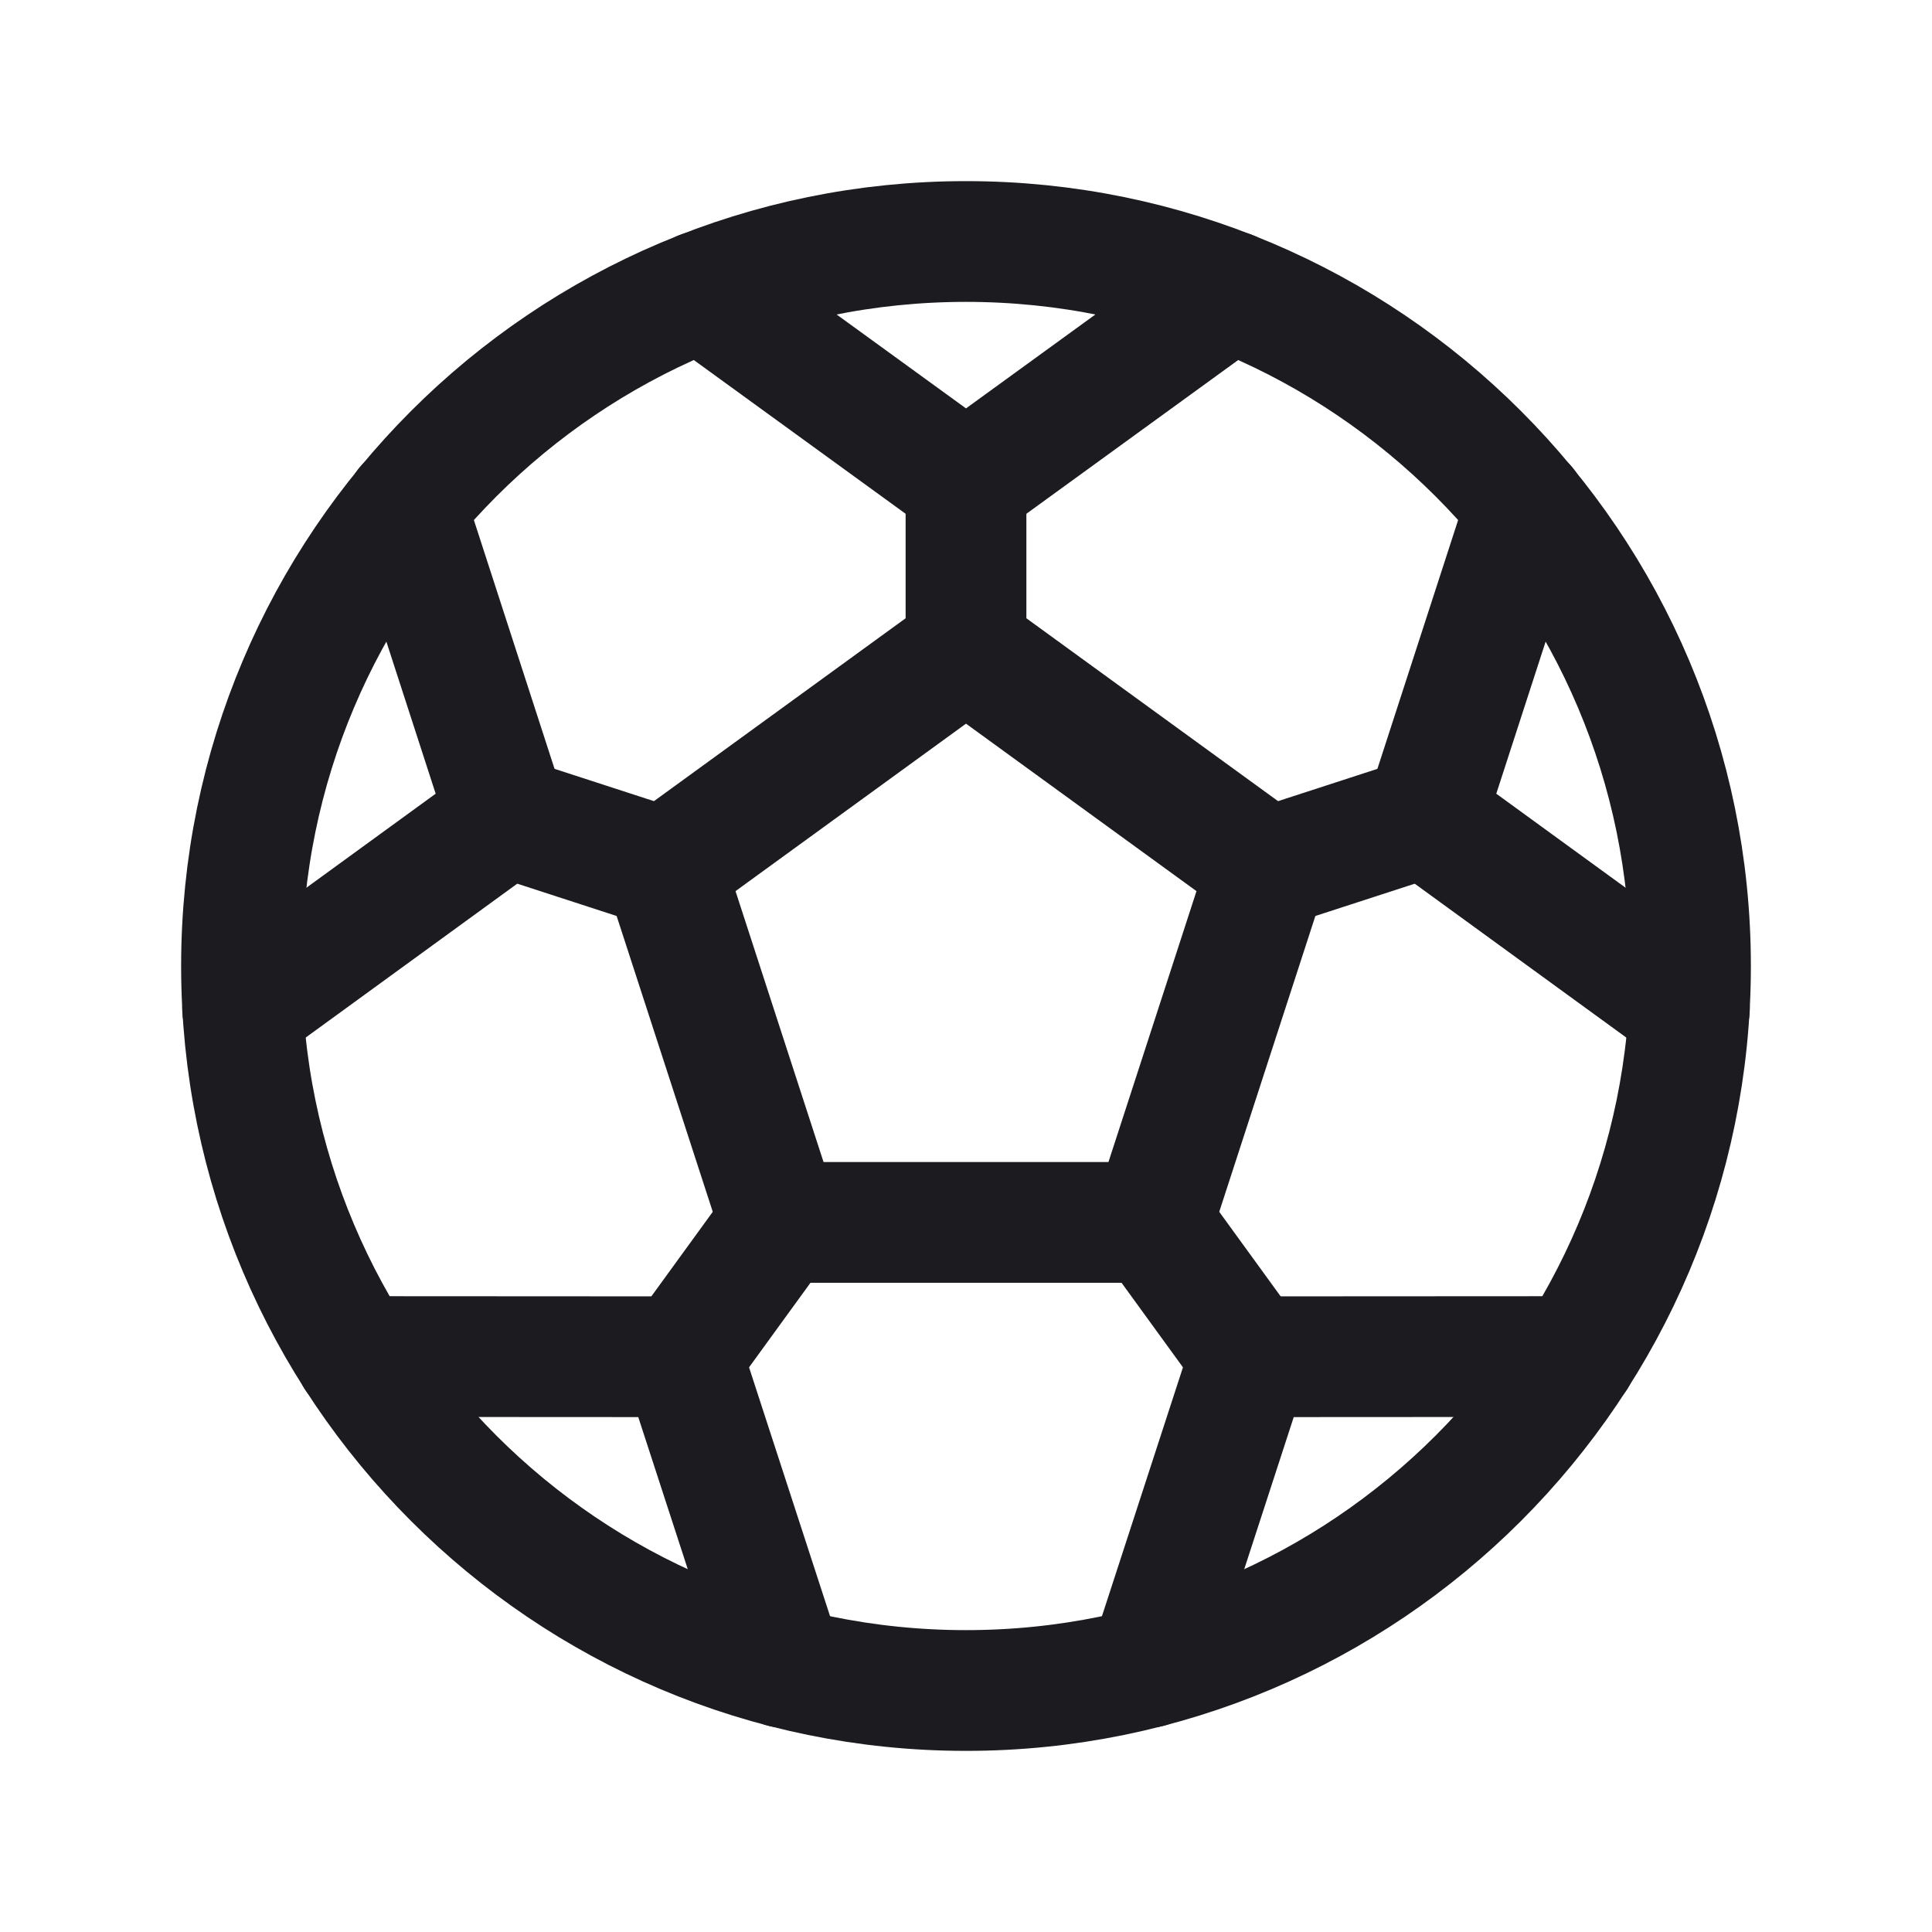 <svg width="32" height="32" viewBox="0 0 32 32" fill="none" xmlns="http://www.w3.org/2000/svg">
<path d="M16 28C22.627 28 28 22.627 28 16C28 9.373 22.627 4 16 4C9.373 4 4 9.373 4 16C4 22.627 9.373 28 16 28Z" stroke="#1C1B1F" stroke-width="2" stroke-linecap="round" stroke-linejoin="round"/>
<path d="M16 10.75L11.007 14.378L12.914 20.247H19.086L20.993 14.378L16 10.75Z" stroke="#1C1B1F" stroke-width="2" stroke-linecap="round" stroke-linejoin="round"/>
<path d="M16 8V10.75" stroke="#1C1B1F" stroke-width="2" stroke-linecap="round" stroke-linejoin="round"/>
<path d="M20.377 4.823L16 8L11.623 4.823" stroke="#1C1B1F" stroke-width="2" stroke-linecap="round" stroke-linejoin="round"/>
<path d="M8.392 13.528L11.007 14.378" stroke="#1C1B1F" stroke-width="2" stroke-linecap="round" stroke-linejoin="round"/>
<path d="M6.723 8.383L8.391 13.528L4.018 16.709" stroke="#1C1B1F" stroke-width="2" stroke-linecap="round" stroke-linejoin="round"/>
<path d="M11.298 22.472L12.914 20.247" stroke="#1C1B1F" stroke-width="2" stroke-linecap="round" stroke-linejoin="round"/>
<path d="M5.89 22.469L11.298 22.472L12.972 27.615" stroke="#1C1B1F" stroke-width="2" stroke-linecap="round" stroke-linejoin="round"/>
<path d="M20.702 22.472L19.086 20.247" stroke="#1C1B1F" stroke-width="2" stroke-linecap="round" stroke-linejoin="round"/>
<path d="M19.028 27.615L20.702 22.472L26.11 22.469" stroke="#1C1B1F" stroke-width="2" stroke-linecap="round" stroke-linejoin="round"/>
<path d="M23.609 13.528L20.993 14.378" stroke="#1C1B1F" stroke-width="2" stroke-linecap="round" stroke-linejoin="round"/>
<path d="M27.982 16.709L23.608 13.528L25.277 8.384" stroke="#1C1B1F" stroke-width="2" stroke-linecap="round" stroke-linejoin="round"/>
</svg>
